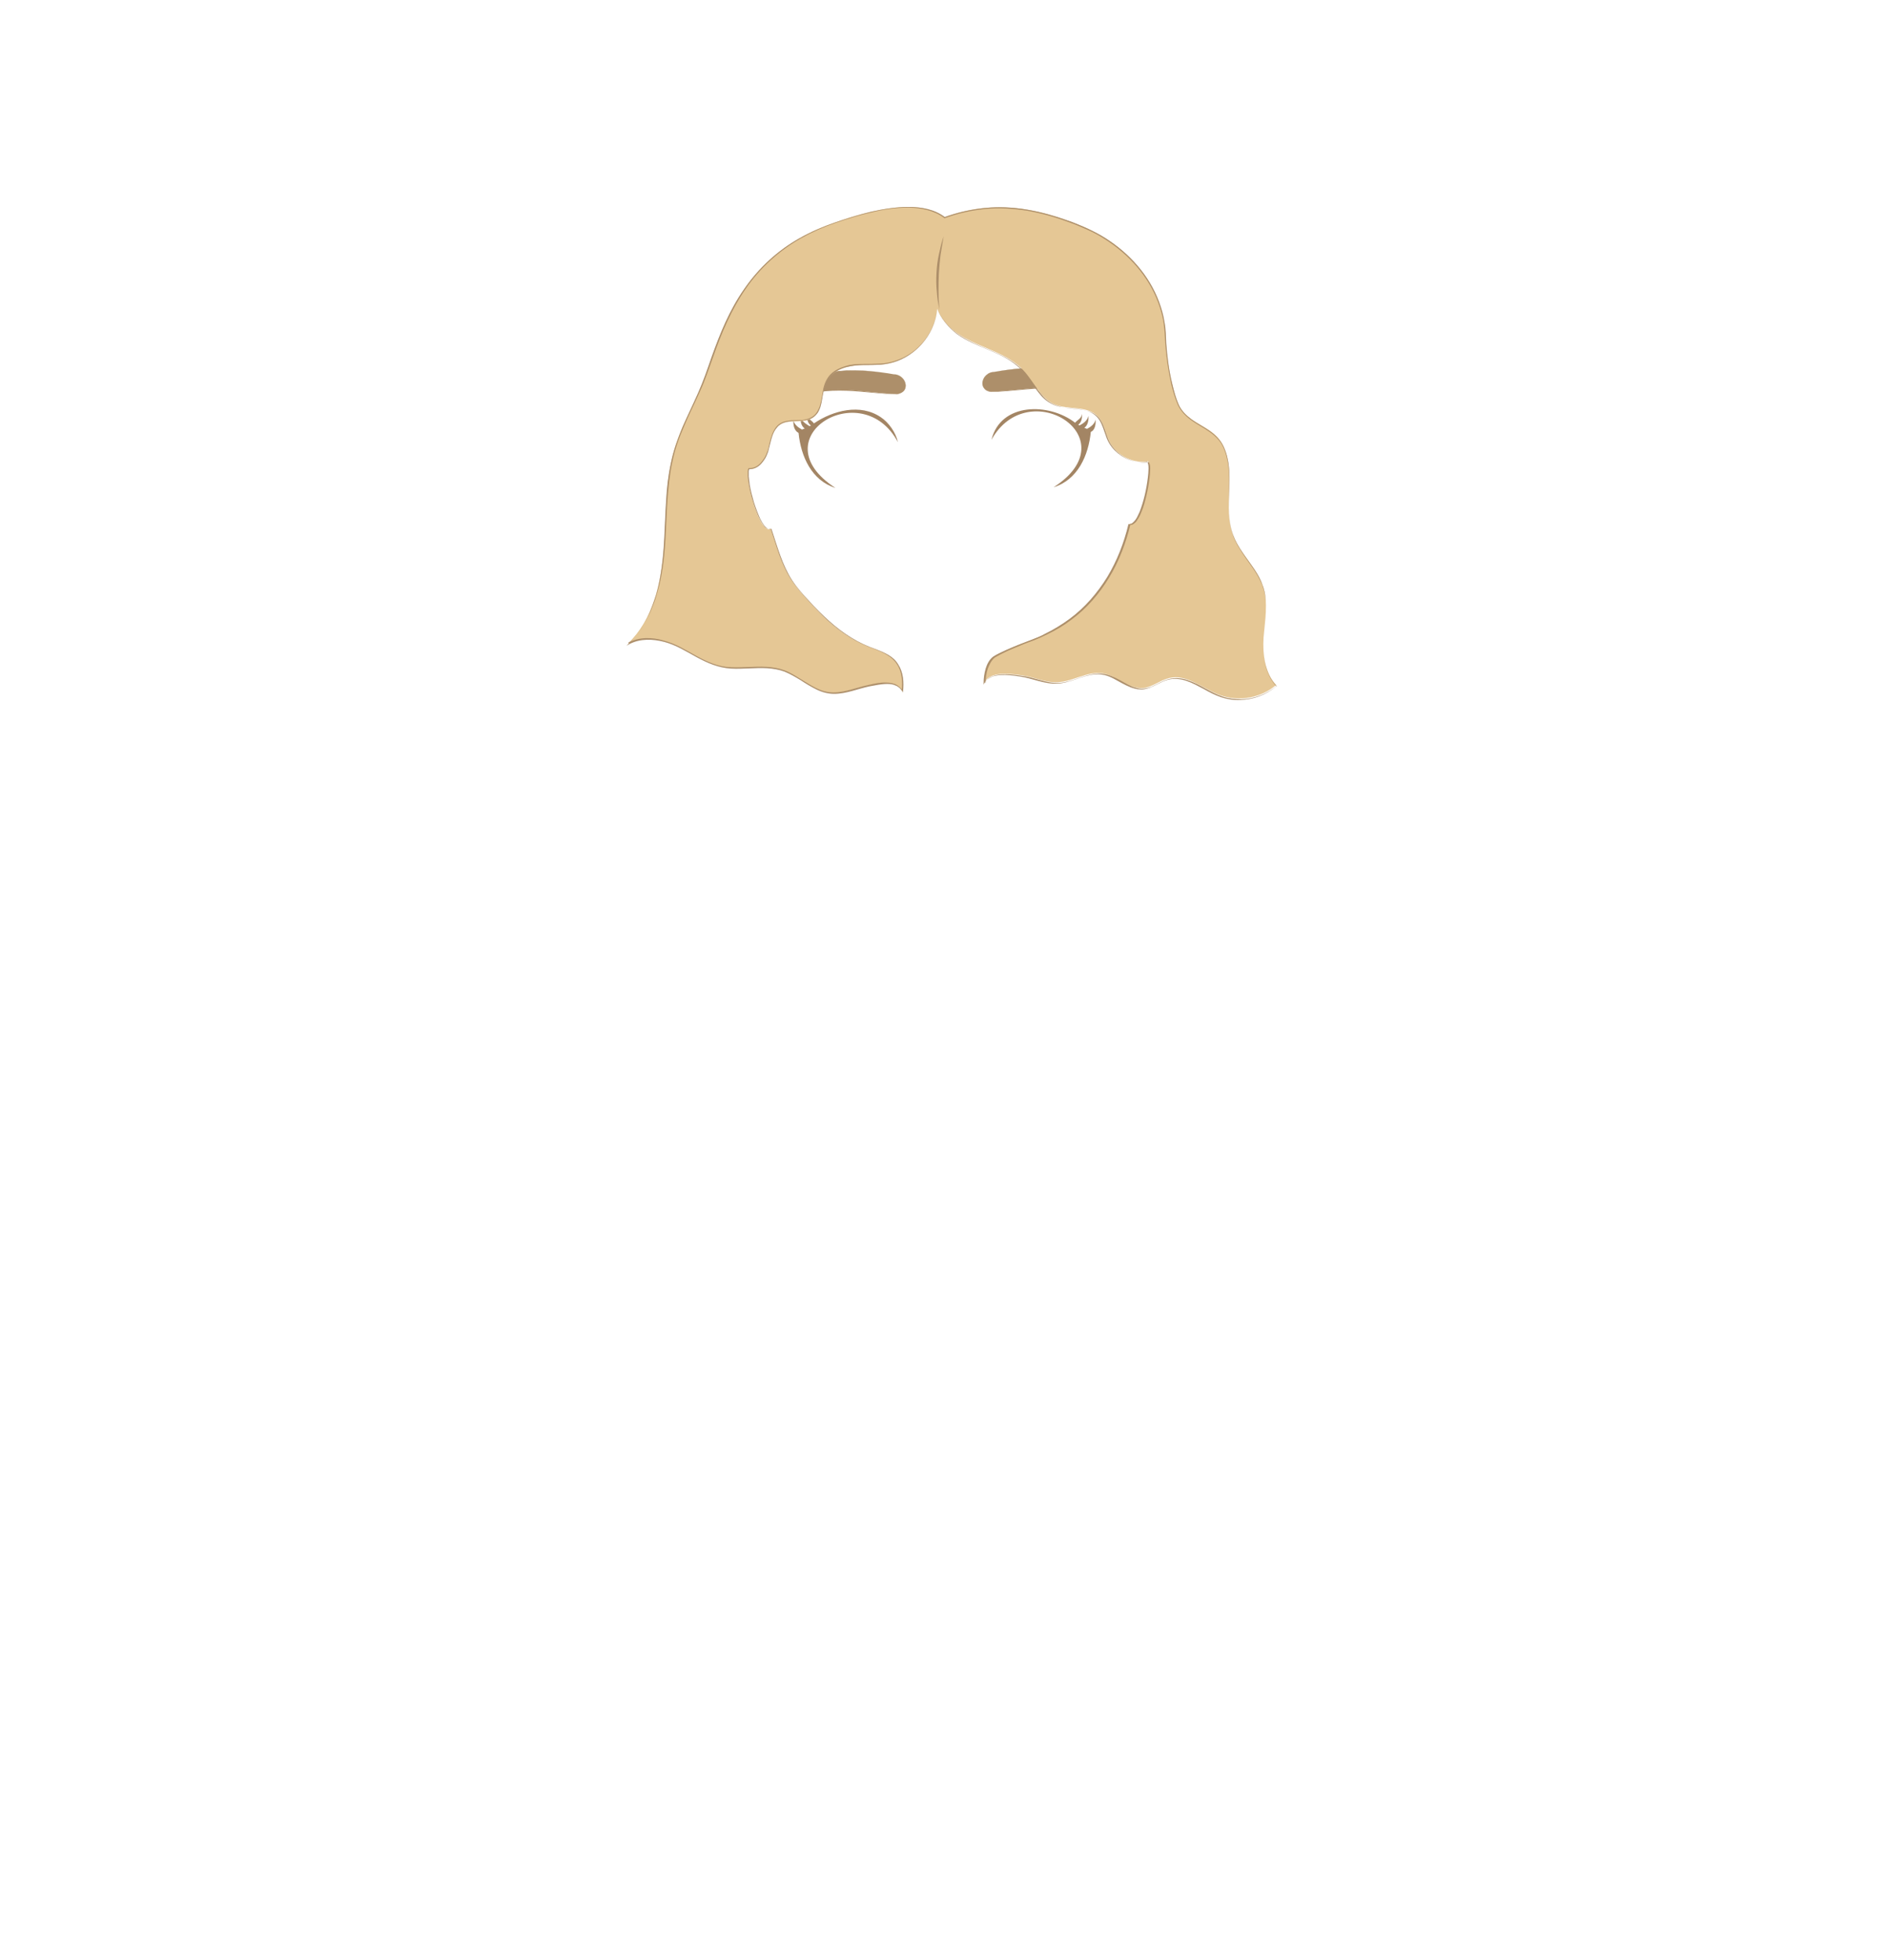 <?xml version="1.0" encoding="utf-8"?>
<!-- Generator: Adobe Illustrator 24.2.3, SVG Export Plug-In . SVG Version: 6.00 Build 0)  -->
<svg version="1.1" xmlns="http://www.w3.org/2000/svg" xmlns:xlink="http://www.w3.org/1999/xlink" x="0px" y="0px"
	 viewBox="0 0 553 574" style="enable-background:new 0 0 553 574;" xml:space="preserve">
<style type="text/css">
	.st0{fill:#A38564;}
	.st1{fill:#AD8F6A;}
	.st2{fill:#E5C795;}
</style>
<g id="coiffure_x5F_13">
	<g>
		<path class="st0" d="M258,122.2c-6-4.1-14-2-19.6,1.8c-0.6-0.9-1.9-1.3-2-2.6c-0.1,1.1,0.1,2.5,1.1,3.2c-0.1,0.1-0.3,0.2-0.4,0.2
			c-1.1-0.7-2.3-1.4-2.6-2.8c-0.1,1.3,0.1,2.7,1.2,3.5c-0.3,0.1-0.5,0.2-0.8,0.3c-1.1-0.6-2.2-1.4-2.5-2.7c-0.1,1.4,0.2,3,1.5,3.7
			c0.7,6.9,3.8,13.9,10.8,16.1c-22.5-14.6,7.8-33.2,18.3-13.4C262.4,126.7,260.3,123.7,258,122.2z"/>
		<path class="st0" d="M320.9,122.9c-0.3,1.3-1.4,2.1-2.5,2.7c-0.3-0.1-0.5-0.2-0.8-0.3c1.1-0.8,1.3-2.3,1.2-3.5
			c-0.3,1.4-1.5,2.2-2.6,2.8c-0.1-0.1-0.3-0.2-0.4-0.2c1-0.7,1.2-2,1.1-3.2c-0.1,1.4-1.4,1.8-2,2.6c-7.6-5.9-21.8-6-24.5,5
			c10.8-19.5,40.6-0.5,18.2,13.9c7.1-2.2,10.2-9.3,10.9-16.2C320.7,126,321,124.3,320.9,122.9z"/>
	</g>
	<g>
		<g>
			<path class="st1" d="M261.7,109.6c3.6,0,5.3,5.2,1.1,5.8c-10.5-0.2-24-4.4-32.6,3.5C235.3,106.9,250.7,107.7,261.7,109.6z"/>
			<g>
				<path class="st1" d="M261.7,109.6c0.8,0,1.5,0.2,2.2,0.7c0.6,0.5,1.1,1.1,1.3,1.9c0.2,0.7,0.1,1.6-0.4,2.2
					c-0.5,0.6-1.3,0.9-2,1.1l0,0l0,0c-5.6-0.1-11.2-1.1-16.9-1.1c-2.8,0-5.6,0.2-8.3,0.9c-2.7,0.7-5.2,2-7.3,3.9l-0.8,0.7l0.4-1
					c1.2-2.8,3.1-5.3,5.6-6.9c2.5-1.7,5.4-2.6,8.4-3.1c2.9-0.5,5.9-0.5,8.9-0.4C255.9,108.7,258.8,109.1,261.7,109.6z M261.7,109.6
					c-5.8-1-11.9-1.6-17.7-0.5c-2.9,0.5-5.8,1.5-8.2,3.2c-2.4,1.7-4.3,4.1-5.4,6.8l-0.4-0.3c2.1-2,4.7-3.3,7.5-4
					c2.8-0.7,5.6-0.9,8.4-0.8c2.8,0.1,5.6,0.4,8.4,0.7c2.8,0.3,5.6,0.7,8.4,0.7l0,0c0.8-0.1,1.5-0.4,2-1c0.5-0.6,0.6-1.4,0.4-2.2
					c-0.2-0.7-0.7-1.4-1.3-1.9C263.3,109.9,262.5,109.6,261.7,109.6z"/>
			</g>
		</g>
		<g>
			<path class="st1" d="M291.3,108.9c-3.6,0-5.3,5.2-1.1,5.8c10.5-0.2,24-4.4,32.6,3.5C317.7,106.2,302.3,107,291.3,108.9z"/>
			<g>
				<path class="st1" d="M291.3,108.9c-0.8,0-1.5,0.3-2.2,0.7c-0.6,0.5-1.1,1.1-1.3,1.9c-0.2,0.7-0.1,1.6,0.4,2.2
					c0.5,0.6,1.2,0.9,2,1l0,0c2.8-0.1,5.6-0.4,8.4-0.7c2.8-0.3,5.6-0.6,8.4-0.7c2.8-0.1,5.7,0.1,8.4,0.8c2.8,0.7,5.4,2.1,7.5,4
					l-0.4,0.3c-1.1-2.7-3-5.1-5.4-6.8c-2.4-1.7-5.3-2.7-8.2-3.2C303.1,107.4,297.1,108,291.3,108.9z M291.3,108.9
					c2.9-0.5,5.9-0.9,8.9-1.1c3-0.2,6-0.1,8.9,0.4c2.9,0.5,5.9,1.4,8.4,3.1c2.5,1.7,4.4,4.2,5.6,6.9l0.4,1l-0.8-0.7
					c-2-1.9-4.6-3.2-7.3-3.9c-2.7-0.7-5.5-0.9-8.3-0.9c-5.6,0-11.2,1-16.9,1.1l0,0l0,0c-0.8-0.1-1.5-0.4-2-1.1
					c-0.5-0.6-0.6-1.5-0.4-2.2c0.2-0.7,0.7-1.4,1.3-1.9C289.7,109.2,290.5,108.9,291.3,108.9z"/>
			</g>
		</g>
	</g>
	<g>
		<g>
			<path class="st2" d="M274.5,90.4c-0.6,7.9-7.1,14.9-14.9,16.2c-3.1,0.5-6.3,0.1-9.4,0.5s-6.4,1.6-8,4.4c-2,3.5-0.9,8.7-4.2,10.9
				c-2.7,1.8-6.6,0.2-9.4,1.9c-2.4,1.5-2.9,4.6-3.6,7.3c-0.7,2.7-2.6,5.8-5.3,5.8c-2.5-1.3,2.3,19.5,6.1,17.5
				c2.9,9.1,4.1,13.4,9.5,19.4s9.8,10.7,17.1,14.2c5.3,2.6,12.9,2.9,11.8,13.8c-1.9-3.3-6.5-2.3-10.2-1.5s-7.4,2.5-11.2,2
				c-5-0.6-8.8-4.9-13.6-6.5c-5.7-1.9-12,0.2-17.8-1.1c-4.7-1-8.7-4-13.1-6s-9.8-3.2-14.2-0.9c7.1-6.9,9.5-17.4,10.3-27.3
				s0.3-20.1,3.2-29.7c2-6.7,5.6-12.7,8.2-19.2c5.4-13.6,9.7-36.3,37.2-46.4c8.8-3.2,25.4-8.4,33.6-2.1c13.8-5,26.4-3.1,40,2.5
				s24.2,17.5,24.8,32.2c0.2,5.9,1.4,14.2,3.6,19.7c2.7,6.6,10.6,6.3,13.4,12.8c3.6,8-0.3,17.8,2.8,26c2.1,5.5,7,9.5,8.8,15.1
				c1.5,4.7,0.5,9.8,0.1,14.7c-0.3,4.9,0.3,10.4,3.7,14c-4.4,3.8-10.9,5-16.4,3c-5.1-1.9-9.8-6.3-15-5c-2.6,0.6-4.8,2.6-7.5,2.9
				c-4.3,0.4-7.7-3.6-11.9-4.3c-4.5-0.7-8.7,2.4-13.2,2.6c-3.5,0.2-6.9-1.5-10.4-2c-3.5-0.5-9.5-1.3-11,2.1
				c-0.1-2.7,0.8-6.5,3.2-7.9c2.3-1.3,7-3.3,9.5-4.2c16.8-5.9,25.9-18.7,29.8-34.4c4.2,0.5,7.2-20.1,5-18.2
				c-4.6,0.5-9.3-2.2-11.2-6.4c-1-2.3-1.4-5-3.1-6.8c-3.2-3.4-8.8-1.8-13-3.7c-4-1.9-5.8-6.6-8.9-9.9c-3.5-3.8-8.7-5.5-13.4-7.6
				S276.7,96,274.5,90.4z"/>
			<g>
				<path class="st1" d="M274.5,90.4c-0.5,6.8-5.3,12.9-11.6,15.3c-1.6,0.6-3.2,0.9-4.9,1.1c-1.7,0.1-3.4,0.1-5.1,0.1
					c-1.7,0-3.4,0.2-5,0.6c-1.6,0.4-3.2,1.2-4.4,2.4c-1.2,1.2-1.9,2.8-2.2,4.4c-0.4,1.6-0.5,3.3-1,4.9c-0.3,0.8-0.6,1.6-1.2,2.2
					c-0.5,0.6-1.3,1.1-2.1,1.4c-1.6,0.5-3.4,0.4-5,0.5c-0.8,0.1-1.7,0.2-2.5,0.5c-0.8,0.3-1.5,0.8-2,1.5c-1.1,1.3-1.5,3-1.9,4.6
					c-0.2,0.8-0.4,1.6-0.6,2.4c-0.3,0.8-0.6,1.6-1.1,2.3c-0.5,0.7-1,1.4-1.7,1.9c-0.7,0.5-1.5,0.8-2.4,0.9l0,0l0,0
					c-0.2-0.1-0.4,0-0.4,0.2c-0.1,0.2-0.1,0.4-0.1,0.6c0,0.4,0,0.8,0,1.3c0.1,0.8,0.2,1.7,0.3,2.5c0.3,1.7,0.7,3.3,1.2,5
					c0.5,1.6,1.1,3.2,1.8,4.8c0.4,0.8,0.8,1.5,1.3,2.2c0.3,0.3,0.6,0.6,0.9,0.8c0.3,0.2,0.8,0.3,1.1,0.1l0.1,0l0,0.1
					c1.7,5.1,3.1,10.4,6,14.9c1.5,2.3,3.3,4.3,5.1,6.2c1.8,2,3.7,3.9,5.7,5.7c4,3.6,8.6,6.6,13.7,8.3c1.3,0.5,2.5,1,3.7,1.7
					c1.2,0.7,2.2,1.6,2.9,2.8c1.5,2.3,1.7,5.2,1.4,7.9l0,0.3l-0.2-0.3c-0.4-0.7-1.1-1.4-1.9-1.7c-0.8-0.4-1.7-0.5-2.5-0.5
					c-1.8,0-3.5,0.4-5.2,0.7c-3.4,0.7-6.8,2.2-10.4,2.2c-1.8,0-3.6-0.5-5.2-1.3c-1.6-0.8-3.1-1.7-4.6-2.7c-1.5-0.9-3-1.8-4.7-2.5
					c-1.6-0.6-3.4-0.9-5.1-1c-3.5-0.2-7.1,0.3-10.6,0.1c-1.8-0.1-3.5-0.5-5.2-1.1c-1.7-0.6-3.3-1.4-4.8-2.2
					c-3.1-1.7-6.1-3.6-9.5-4.5c-3.4-0.9-7.1-1-10.2,0.6l-0.9,0.5l0.7-0.7c1.3-1.3,2.5-2.7,3.5-4.2c1-1.5,1.9-3.2,2.6-4.8
					c0.7-1.7,1.3-3.4,1.9-5.2c0.5-1.8,0.9-3.6,1.2-5.4c1.3-7.3,1.2-14.7,1.7-22.1c0.2-3.7,0.6-7.4,1.4-11c0.7-3.6,2-7.2,3.4-10.6
					c1.5-3.4,3.1-6.7,4.6-10.1c1.5-3.4,2.7-6.9,3.9-10.4c2.5-7,5.3-13.9,9.6-20c4.2-6.1,9.8-11.3,16.3-14.9
					c3.2-1.8,6.7-3.3,10.2-4.5c3.5-1.2,7-2.3,10.7-3.2c3.6-0.8,7.3-1.4,11-1.4c3.7,0,7.6,0.7,10.6,3l-0.2,0c3.9-1.4,7.9-2.3,12-2.7
					c4.1-0.4,8.2-0.2,12.3,0.5c4.1,0.7,8,1.8,11.9,3.2c1,0.3,1.9,0.7,2.9,1.1c1,0.4,1.9,0.8,2.8,1.2c1.9,0.9,3.7,1.8,5.4,2.9
					c6.9,4.4,12.7,10.8,15.6,18.6c0.7,1.9,1.3,3.9,1.6,6c0.4,2,0.4,4.1,0.5,6.1c0.3,4.1,0.8,8.1,1.8,12.1c0.5,2,1,4,1.8,5.8
					c0.8,1.9,2.3,3.3,3.9,4.5c1.7,1.2,3.5,2.1,5.2,3.3c1.7,1.2,3.2,2.7,4.1,4.6c1.8,3.8,1.8,8.1,1.7,12.1c-0.1,4.1-0.4,8.2,0.6,12.2
					c1,4,3.6,7.2,6,10.6c1.2,1.7,2.3,3.4,3,5.4c0.8,1.9,1.1,4,1.1,6.1c0.1,4.1-0.7,8.2-0.7,12.3c0,2,0.2,4.1,0.8,6
					c0.6,2,1.5,3.8,2.9,5.3l0.1,0.1l-0.1,0.1c-2.9,2.5-6.7,3.9-10.5,4c-1.9,0.1-3.8-0.2-5.6-0.8c-1.8-0.6-3.5-1.5-5.1-2.4
					c-1.7-0.9-3.3-1.8-5.1-2.4c-1.8-0.6-3.7-0.8-5.5-0.3c-1.8,0.5-3.4,1.6-5.2,2.3c-0.9,0.3-1.8,0.6-2.8,0.5c-1,0-1.9-0.3-2.8-0.6
					c-1.8-0.7-3.4-1.7-5.1-2.6c-0.8-0.4-1.7-0.8-2.6-1c-0.9-0.2-1.8-0.3-2.8-0.2c-3.8,0.3-7.1,2.5-11,2.7c-3.9,0.2-7.4-1.6-11.1-2.1
					c-1.9-0.3-3.7-0.5-5.6-0.4c-0.9,0.1-1.9,0.2-2.7,0.6c-0.8,0.4-1.6,1-2,1.8l-0.2,0.4l0-0.5c0-1.4,0.2-2.8,0.6-4.2
					c0.4-1.3,1.1-2.7,2.2-3.5c1.2-0.8,2.5-1.3,3.7-1.9c1.3-0.6,2.6-1.1,3.8-1.6c1.3-0.5,2.6-1,3.9-1.5c1.3-0.5,2.6-1,3.8-1.7
					c2.5-1.2,4.9-2.7,7.1-4.3c4.5-3.3,8.2-7.6,11.1-12.3c2.9-4.8,4.9-10,6.2-15.4l0-0.1l0.1,0c0.9,0.1,1.5-0.7,2-1.3
					c0.5-0.7,0.8-1.5,1.2-2.3c0.6-1.6,1.1-3.2,1.5-4.9c0.4-1.7,0.7-3.4,0.9-5.1c0.1-0.9,0.2-1.7,0.2-2.6c0-0.4,0-0.9-0.1-1.3
					c0-0.2-0.1-0.4-0.2-0.6c-0.1-0.2-0.3-0.2-0.4-0.1l0,0l0,0c-3.4,0.4-6.8-1-9.2-3.4c-1.2-1.2-2.1-2.7-2.6-4.3
					c-0.6-1.6-1-3.2-1.9-4.6c-0.9-1.4-2.4-2.4-4-2.8c-1.6-0.4-3.3-0.5-5-0.7c-1.7-0.2-3.4-0.4-4.9-1.2c-1.5-0.7-2.8-1.9-3.8-3.2
					c-2.1-2.6-3.6-5.7-6.2-7.8c-2.5-2.2-5.6-3.6-8.7-4.9c-3.1-1.3-6.2-2.5-9-4.5C278,96.1,275.7,93.5,274.5,90.4z M274.5,90.4
					c1.3,3.1,3.6,5.7,6.3,7.6c2.8,1.9,5.9,3.2,9,4.5c3.1,1.3,6.2,2.7,8.7,4.9c2.6,2.2,4.1,5.2,6.3,7.8c1,1.3,2.3,2.5,3.8,3.2
					c1.5,0.7,3.2,1,4.8,1.2c1.7,0.2,3.3,0.3,5,0.7c1.6,0.4,3.2,1.4,4,2.8c0.9,1.4,1.3,3.1,1.9,4.7c0.5,1.6,1.4,3,2.6,4.2
					c2.3,2.4,5.7,3.7,9.1,3.4l0,0c0.1-0.1,0.2-0.1,0.3-0.1c0.1,0,0.2,0.1,0.3,0.2c0.1,0.2,0.1,0.4,0.2,0.6c0.1,0.4,0.1,0.9,0.1,1.3
					c0,0.9-0.1,1.7-0.2,2.6c-0.2,1.7-0.5,3.4-0.9,5.1c-0.4,1.7-0.8,3.3-1.5,4.9c-0.3,0.8-0.7,1.6-1.2,2.3c-0.2,0.4-0.5,0.7-0.9,1
					c-0.3,0.3-0.8,0.5-1.2,0.4l0.1-0.1c-1.3,5.4-3.3,10.7-6.2,15.5c-2.9,4.8-6.6,9.1-11.1,12.4c-2.2,1.7-4.6,3.1-7.1,4.3
					c-1.2,0.6-2.5,1.2-3.8,1.7c-1.3,0.5-2.6,0.9-3.9,1.5c-1.3,0.5-2.6,1.1-3.8,1.6c-1.3,0.6-2.5,1.2-3.7,1.9
					c-1.1,0.8-1.7,2.1-2.2,3.4c-0.4,1.3-0.6,2.7-0.6,4.1l-0.2,0c0.4-0.9,1.2-1.6,2.1-1.9c0.9-0.4,1.8-0.5,2.8-0.6
					c1.9-0.1,3.8,0.1,5.7,0.4c3.8,0.4,7.3,2.3,11.1,2.1c3.8-0.2,7.1-2.4,11-2.7c0.9-0.1,1.9,0,2.8,0.2c0.9,0.2,1.8,0.6,2.7,1
					c1.7,0.8,3.3,1.9,5,2.6c0.9,0.3,1.8,0.6,2.7,0.6c0.9,0,1.8-0.2,2.7-0.5c1.7-0.7,3.3-1.8,5.2-2.3c1.9-0.5,3.9-0.3,5.6,0.3
					c1.8,0.6,3.5,1.5,5.1,2.4c1.7,0.9,3.3,1.8,5.1,2.4c1.8,0.6,3.7,0.8,5.5,0.8c3.7-0.1,7.4-1.5,10.3-3.9l0,0.2
					c-1.4-1.5-2.4-3.4-3-5.4c-0.6-2-0.8-4.1-0.8-6.1c0-4.1,0.8-8.2,0.7-12.3c0-2-0.4-4.1-1.1-6c-0.8-1.9-1.8-3.6-3-5.3
					c-1.2-1.7-2.4-3.3-3.5-5.1c-1.1-1.7-2-3.6-2.5-5.6c-1-4-0.7-8.2-0.7-12.3c0.1-4.1,0-8.3-1.7-12c-0.8-1.8-2.3-3.3-4-4.5
					c-1.7-1.2-3.5-2.1-5.2-3.3c-1.7-1.2-3.2-2.7-4.1-4.6c-0.8-1.9-1.4-3.9-1.9-5.9c-0.9-4-1.5-8.1-1.8-12.2
					c-0.1-2.1-0.2-4.1-0.5-6.1c-0.3-2-0.9-4-1.6-5.9c-2.9-7.7-8.6-14-15.5-18.4c-1.7-1.1-3.5-2.1-5.4-2.9c-0.9-0.4-1.9-0.8-2.8-1.2
					c-0.9-0.4-1.9-0.7-2.9-1.1c-3.8-1.4-7.8-2.5-11.8-3.2c-4-0.6-8.1-0.9-12.2-0.5c-4.1,0.4-8.1,1.3-11.9,2.7l-0.1,0l-0.1-0.1
					c-2.9-2.2-6.7-2.9-10.3-3c-3.7,0-7.3,0.5-10.9,1.4c-3.6,0.8-7.1,1.9-10.6,3.1c-3.5,1.2-6.9,2.7-10.1,4.5
					c-6.4,3.6-12,8.7-16.2,14.8c-4.2,6.1-7.1,13-9.5,19.9c-1.3,3.5-2.4,7-4,10.4c-1.5,3.4-3.2,6.7-4.6,10.1
					c-1.5,3.4-2.7,6.9-3.4,10.5c-0.8,3.6-1.1,7.3-1.4,11c-0.5,7.4-0.4,14.8-1.8,22.1c-0.3,1.8-0.8,3.6-1.3,5.4
					c-0.5,1.8-1.2,3.5-1.9,5.2c-0.8,1.7-1.7,3.3-2.7,4.9c-1.1,1.5-2.2,3-3.6,4.3l-0.2-0.2c3.2-1.7,7.1-1.6,10.4-0.6
					c3.5,0.9,6.5,2.8,9.6,4.5c3.1,1.7,6.4,3.2,9.9,3.3c3.5,0.2,7-0.3,10.6-0.1c1.8,0.1,3.6,0.4,5.2,1c1.7,0.6,3.2,1.6,4.7,2.5
					c1.5,0.9,3,1.9,4.6,2.7c1.6,0.8,3.3,1.3,5.1,1.3c3.5,0,6.9-1.5,10.3-2.2c1.7-0.4,3.5-0.8,5.3-0.7c0.9,0,1.8,0.2,2.6,0.5
					c0.8,0.4,1.5,1,2,1.8l-0.2,0c0.3-2.6,0.1-5.5-1.4-7.7c-0.7-1.1-1.7-2-2.9-2.7c-1.1-0.7-2.4-1.2-3.6-1.7
					c-5.1-1.7-9.7-4.7-13.7-8.3c-2-1.8-3.8-3.8-5.7-5.8c-1.8-2-3.6-4-5.1-6.3c-3-4.6-4.3-9.9-6-14.9l0.1,0c-0.4,0.2-0.9,0.2-1.3-0.1
					c-0.4-0.2-0.7-0.5-0.9-0.9c-0.5-0.7-0.9-1.4-1.3-2.2c-0.7-1.5-1.3-3.2-1.8-4.8c-0.5-1.6-0.9-3.3-1.2-5c-0.1-0.8-0.3-1.7-0.3-2.5
					c0-0.4,0-0.9,0-1.3c0-0.2,0.1-0.4,0.1-0.6c0.1-0.1,0.1-0.2,0.2-0.3c0.1,0,0.3,0,0.4,0l0,0c0.8,0,1.6-0.3,2.3-0.8
					c0.7-0.5,1.2-1.2,1.7-1.9c0.5-0.7,0.8-1.5,1.1-2.3c0.3-0.8,0.4-1.6,0.6-2.4c0.4-1.6,0.9-3.3,1.9-4.6c0.5-0.7,1.3-1.2,2-1.5
					c0.8-0.3,1.6-0.4,2.5-0.5c1.7-0.1,3.4,0.1,5-0.5c0.8-0.3,1.5-0.7,2.1-1.4c0.5-0.6,0.9-1.4,1.2-2.2c0.5-1.6,0.7-3.3,1-4.9
					c0.3-1.6,1-3.3,2.2-4.5c1.2-1.2,2.8-1.9,4.4-2.4c1.6-0.5,3.3-0.6,5-0.6c1.7,0,3.4,0,5.1-0.1c1.7-0.1,3.3-0.4,4.9-1
					C269.1,103.3,273.9,97.2,274.5,90.4z"/>
			</g>
		</g>
		<g>
			<path class="st2" d="M275.2,90.8c-1.1-7.2-0.7-14.5,1.2-21.5"/>
			<path class="st1" d="M275.2,90.8c-0.4-1.8-0.7-3.6-0.8-5.4c-0.2-1.8-0.2-3.6-0.1-5.5c0.1-1.8,0.3-3.6,0.7-5.4
				c0.4-1.8,0.8-3.6,1.4-5.3c-0.3,1.8-0.6,3.6-0.9,5.4c-0.2,1.8-0.4,3.6-0.5,5.4c-0.1,1.8-0.1,3.6-0.1,5.4
				C274.9,87.2,275,89,275.2,90.8z"/>
		</g>
	</g>
</g>
<g id="coiffure_x5F_17">
</g>
</svg>
